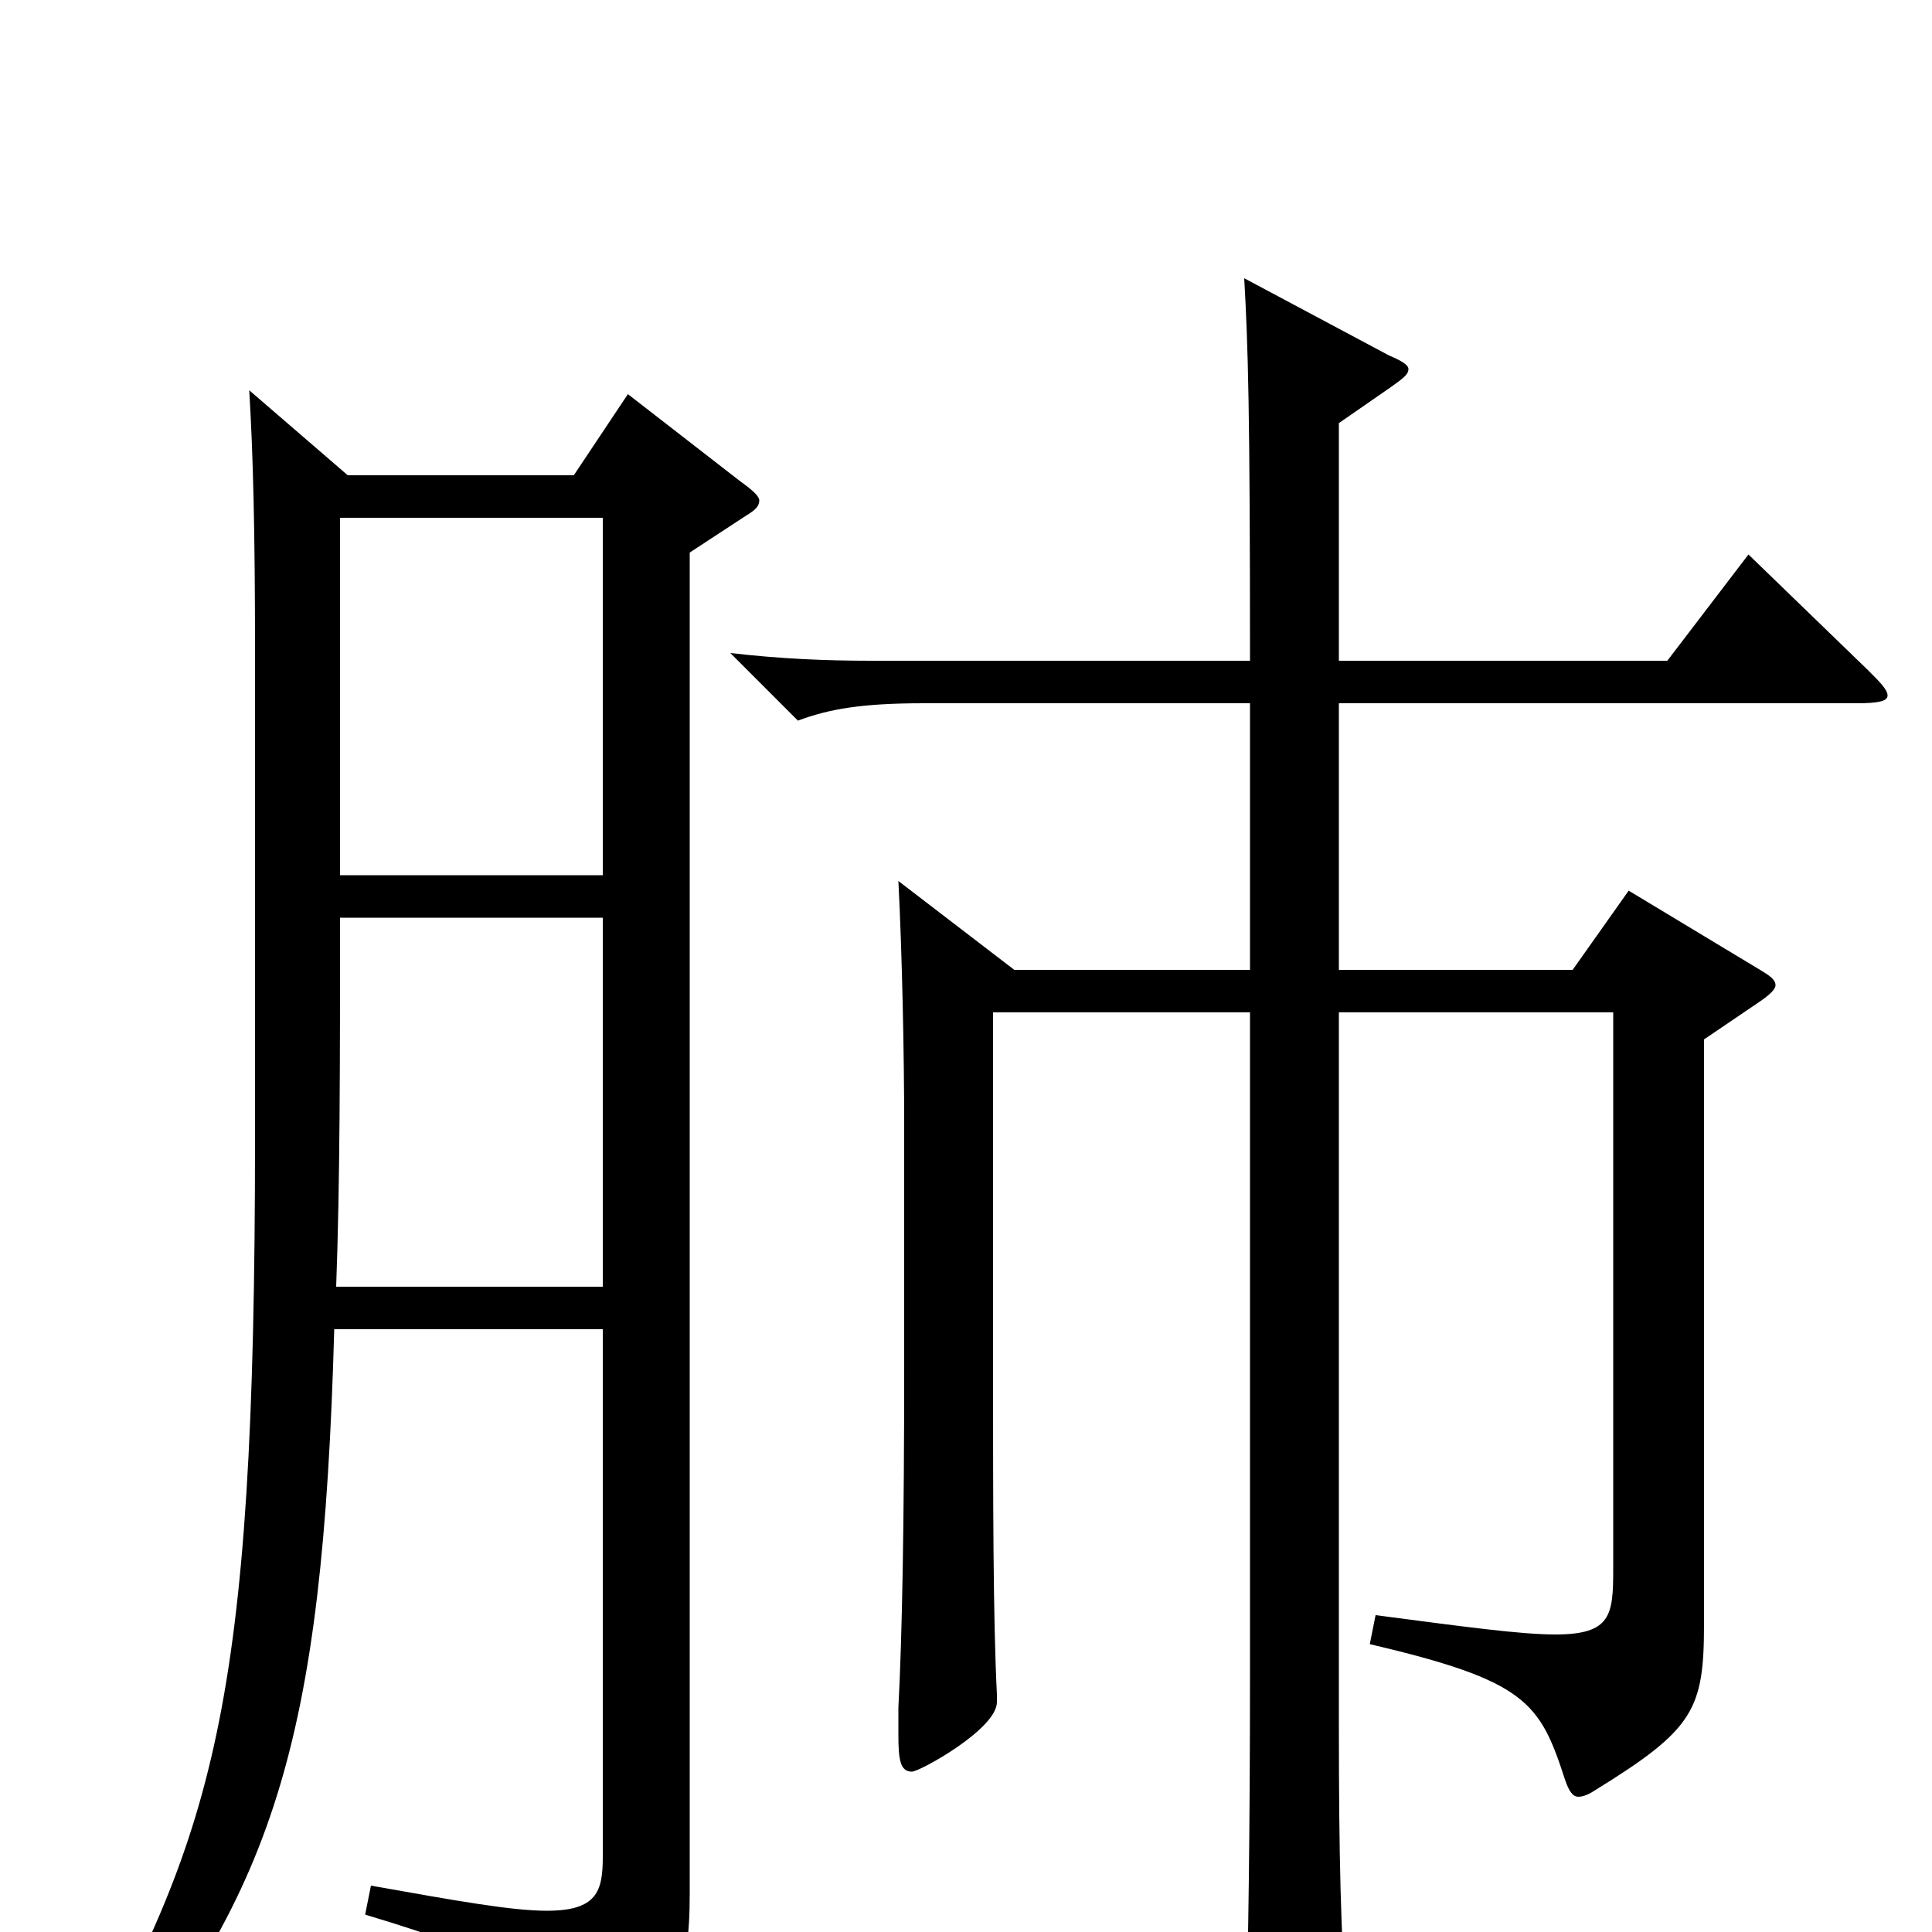 <svg xmlns="http://www.w3.org/2000/svg" viewBox="0 -1000 1000 1000">
	<path fill="#000000" d="M325 -796L297 -754H180L129 -798C131 -765 132 -726 132 -662V-411C132 -114 111 -51 36 83L47 94C142 -19 167 -97 173 -312H312V-39C312 -21 309 -11 283 -11C265 -11 237 -16 192 -24L189 -9C269 15 282 26 291 63C292 69 294 72 297 72C299 72 301 71 303 70C350 45 357 23 357 -20V-714L386 -733C391 -736 393 -738 393 -741C393 -743 390 -746 383 -751ZM176 -547V-732H312V-547ZM174 -334C176 -388 176 -451 176 -525H312V-334ZM905 -713L863 -658H693V-781L719 -799C726 -804 729 -806 729 -809C729 -811 726 -813 719 -816L644 -856C646 -821 647 -788 647 -658H451C427 -658 404 -659 378 -662L413 -627C429 -633 446 -636 478 -636H647V-498H525L465 -544C467 -505 468 -453 468 -418V-292C468 -212 467 -154 465 -116V-102C465 -89 466 -83 472 -83C476 -83 516 -105 516 -119V-123C514 -162 514 -225 514 -291V-476H647V-137C647 -46 646 7 645 49V58C645 74 647 80 653 80C657 80 663 77 671 73C693 62 697 58 697 46V41C694 2 693 -39 693 -107V-476H835V-188C835 -164 834 -154 805 -154C787 -154 758 -158 712 -164L709 -149C790 -130 797 -119 810 -79C812 -73 814 -70 817 -70C819 -70 822 -71 825 -73C877 -105 882 -115 882 -160V-462L910 -481C916 -485 919 -488 919 -490C919 -493 916 -495 911 -498L843 -539L814 -498H693V-636H961C972 -636 977 -637 977 -640C977 -643 973 -647 967 -653Z"/>
</svg>